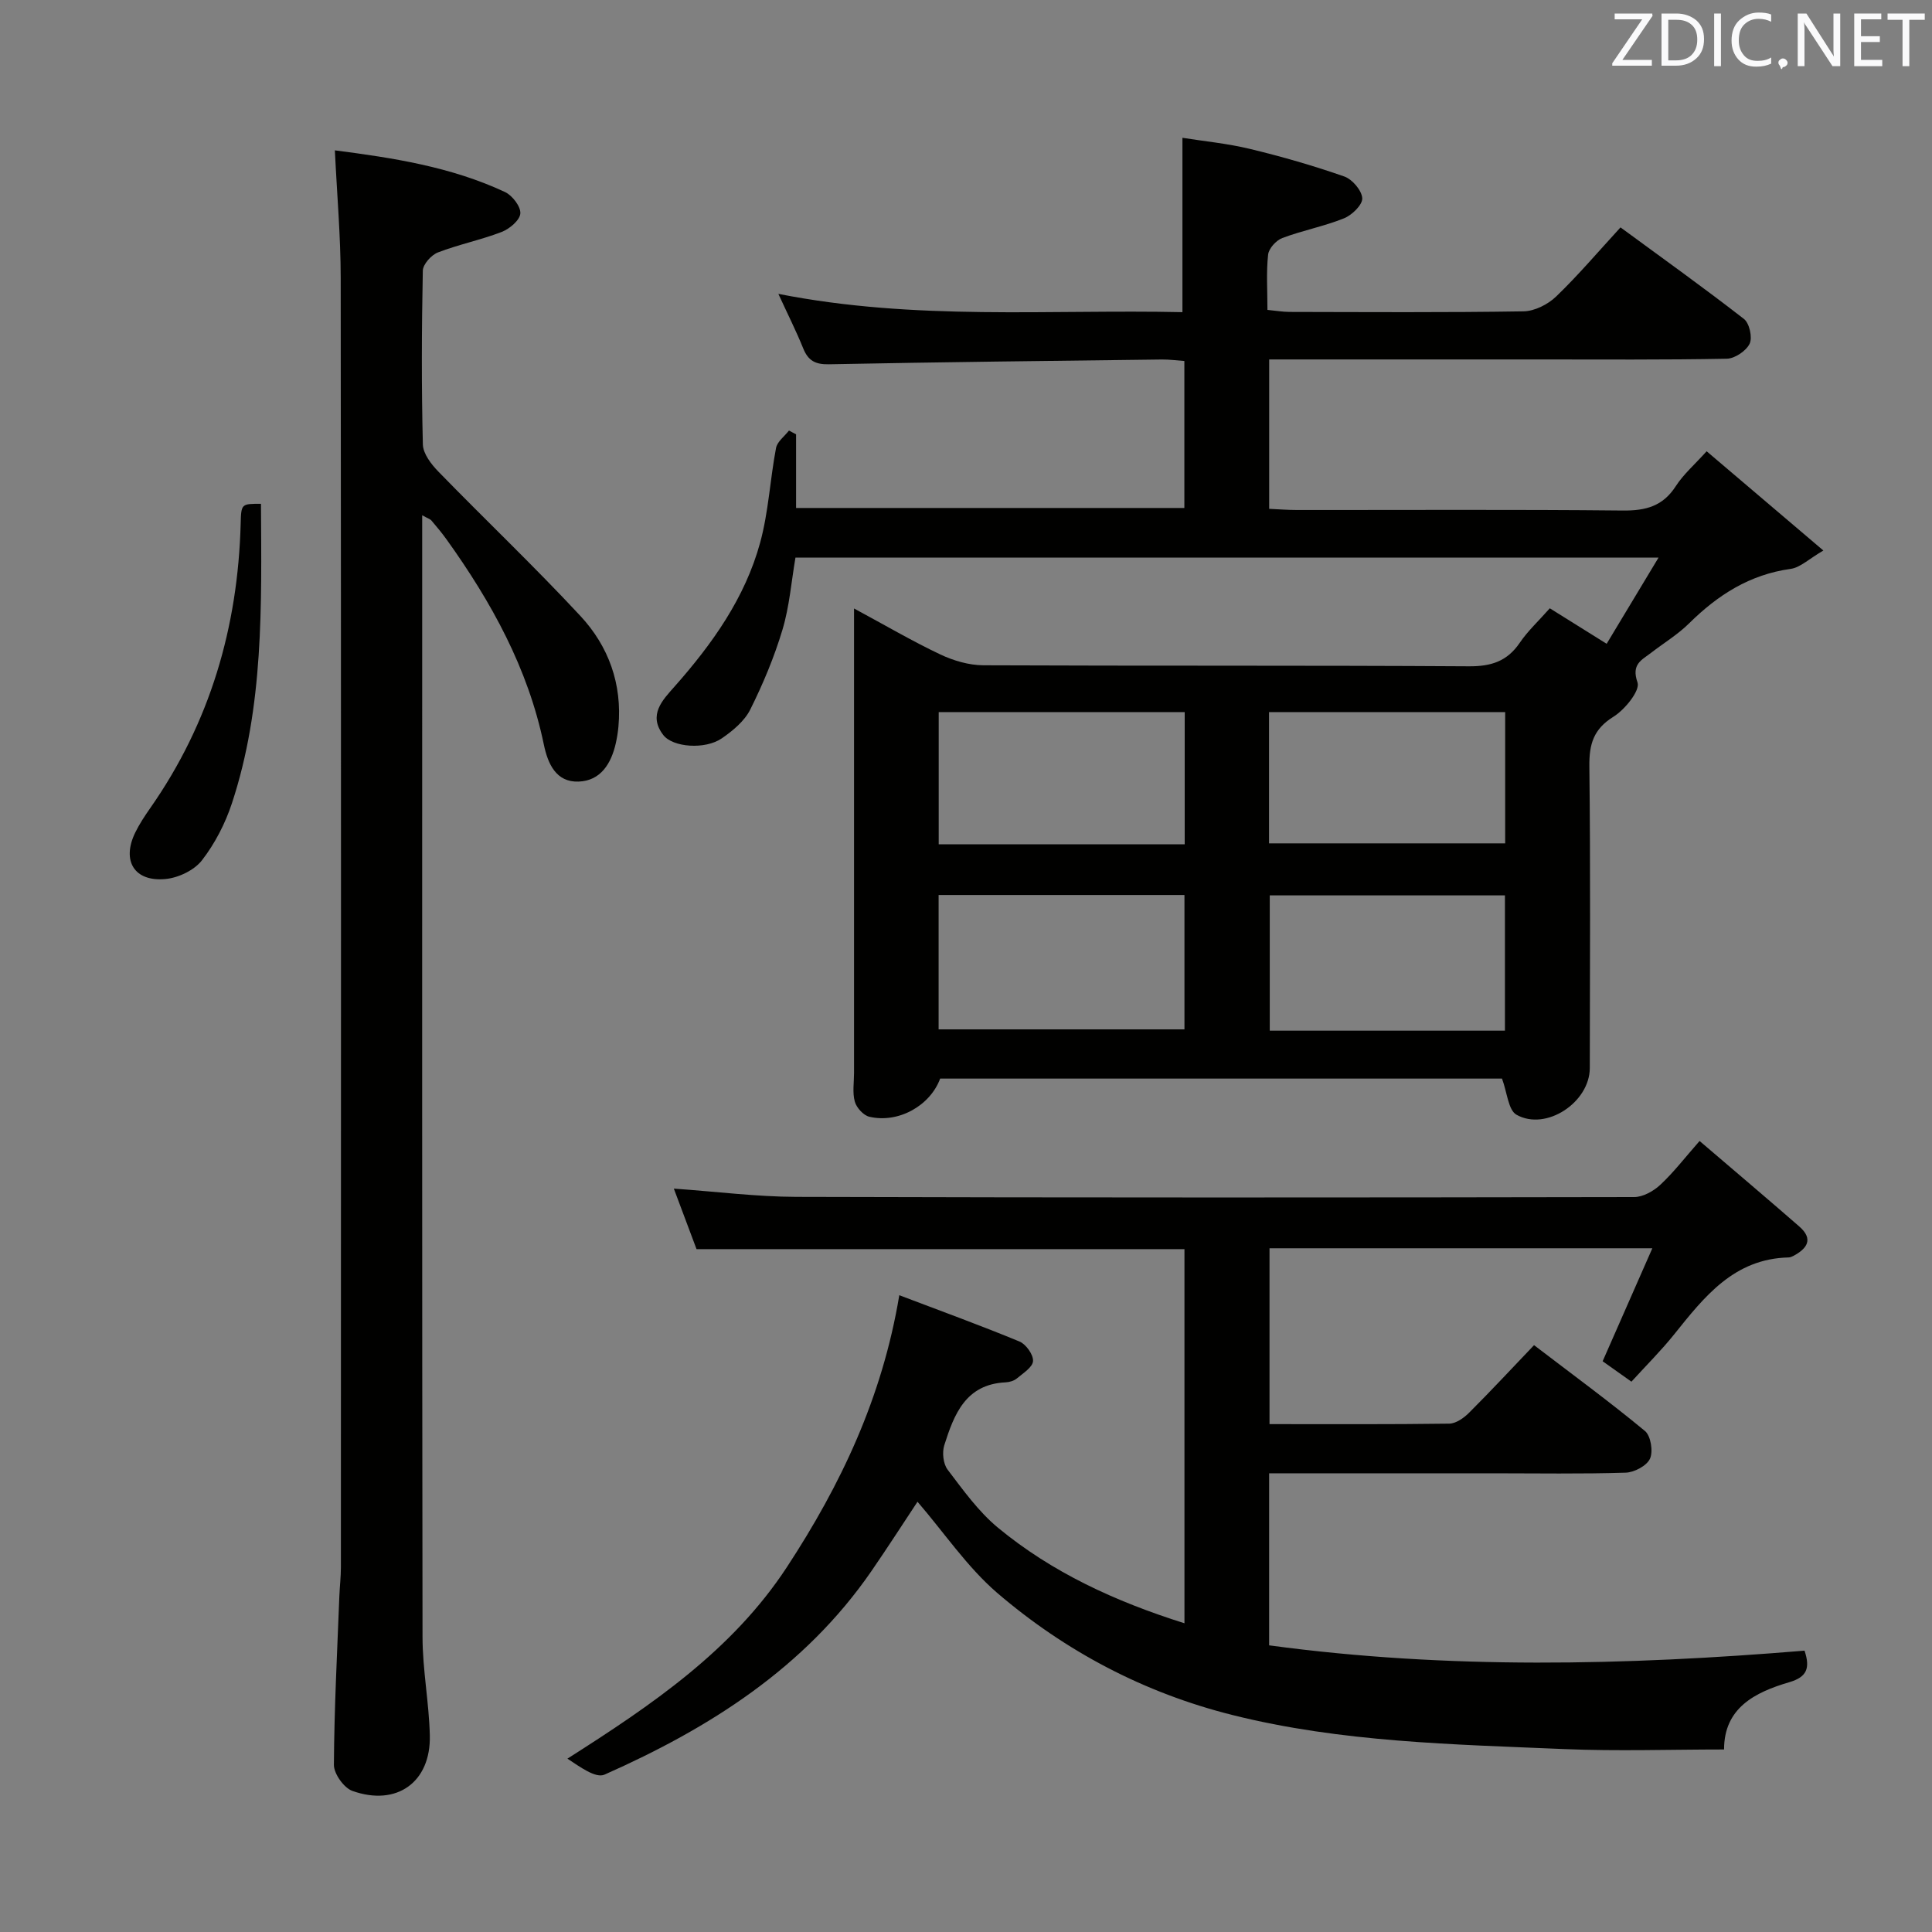 <svg enable-background="new 0 0 400 400" viewBox="0 0 400 400" xmlns="http://www.w3.org/2000/svg"><rect x="0" y="0" width="400" height="400" fill="#808080" stroke="none"/><path d="m310.97 223.31c-38.42 0-77.37 0-116.32 0-2.07 5.61-8.63 9.31-14.66 7.9-1.22-.28-2.66-1.87-3.01-3.13-.52-1.86-.16-3.96-.16-5.96 0-30 0-59.99 0-89.99 0-1.76 0-3.51 0-6.15 6.5 3.5 12.06 6.77 17.87 9.52 2.73 1.29 5.93 2.23 8.93 2.24 33.5.15 66.99 0 100.49.21 4.61.03 7.92-1.02 10.54-4.87 1.67-2.46 3.91-4.52 6.22-7.14 3.65 2.28 7.25 4.53 11.77 7.35 3.42-5.69 6.82-11.33 10.74-17.84-60.46 0-119.38 0-178.69 0-.85 4.95-1.24 10.1-2.69 14.93-1.7 5.67-4.02 11.22-6.67 16.53-1.19 2.38-3.6 4.38-5.88 5.95-3.44 2.38-10.16 1.89-12.13-.69-3.2-4.17-.12-7.25 2.36-10.05 7.8-8.82 14.57-18.32 17.7-29.77 1.74-6.36 2.05-13.09 3.29-19.6.25-1.32 1.75-2.41 2.68-3.61.49.26.98.53 1.47.79v15.24h80.39c0-10 0-19.91 0-30.43-1.51-.1-3.09-.33-4.68-.31-22.97.28-45.95.54-68.92.99-2.8.05-4.27-.73-5.3-3.26-1.46-3.61-3.22-7.1-5.16-11.32 28.33 5.6 56.08 3.19 83.66 3.79 0-12.17 0-23.71 0-36.1 4.37.7 9.26 1.16 13.98 2.3 6.59 1.59 13.13 3.47 19.53 5.71 1.66.58 3.64 2.91 3.72 4.51.06 1.37-2.14 3.5-3.8 4.16-4.13 1.66-8.58 2.5-12.75 4.07-1.28.48-2.8 2.16-2.94 3.43-.4 3.61-.14 7.29-.14 11.45 1.69.16 3.11.41 4.53.42 16.17.03 32.33.14 48.49-.12 2.29-.04 5.03-1.42 6.73-3.05 4.55-4.37 8.65-9.21 13.35-14.33 8.61 6.32 17.21 12.47 25.55 18.95 1.14.88 1.8 3.85 1.18 5.14-.72 1.49-3.07 3.07-4.74 3.1-12.99.25-25.99.15-38.99.15-16.67 0-33.33 0-50 0-1.8 0-3.59 0-5.74 0v30.93c1.87.08 3.79.24 5.71.24 22.5.02 45-.12 67.49.11 4.75.05 8.3-.88 10.98-5.04 1.59-2.47 3.91-4.47 6.39-7.23 7.86 6.68 15.51 13.19 24.17 20.55-2.99 1.73-4.77 3.52-6.77 3.8-8.47 1.17-15.08 5.4-21.01 11.26-2.34 2.32-5.25 4.08-7.88 6.11-1.97 1.52-4.15 2.35-2.82 6.15.58 1.66-2.61 5.62-4.98 7.09-4.14 2.57-5.04 5.68-4.99 10.25.24 20.83.12 41.66.09 62.49-.01 7.08-9.03 13.11-15.17 9.67-1.73-.97-1.94-4.67-3.01-7.49zm-116.64-38.01v27.82h50.9c0-9.56 0-18.66 0-27.82-17.14 0-33.91 0-50.9 0zm50.95-37.87c-17.24 0-33.99 0-50.93 0v27.37h50.93c0-9.1 0-18 0-27.37zm66.3 65.96c0-9.69 0-18.92 0-28.01-16.5 0-32.58 0-48.69 0v28.01zm-48.84-38.78h48.89c0-9.29 0-18.19 0-27.18-16.43 0-32.49 0-48.89 0z" fill="#010100"/><path d="m189.96 310.92c-2.99 4.51-6.2 9.51-9.57 14.4-13.82 20.03-33.53 32.48-55.24 42.1-1.84.81-5.13-1.65-7.67-3.31 17.52-11.15 34.14-22.4 45.46-39.69 11.11-16.96 19.71-35.01 23.25-56.26 8.64 3.28 16.84 6.26 24.89 9.59 1.34.56 2.88 2.72 2.8 4.04-.08 1.28-2.06 2.52-3.36 3.61-.59.49-1.53.76-2.32.8-8.3.39-10.68 6.66-12.7 13.03-.47 1.5-.22 3.84.69 5.04 3.2 4.21 6.37 8.66 10.4 12 11.23 9.29 24.29 15.29 38.64 19.81 0-26.11 0-51.67 0-77.46-33.6 0-67.12 0-101.02 0-1.43-3.8-2.98-7.94-4.7-12.53 8.85.62 17.09 1.68 25.34 1.71 57.83.17 115.65.15 173.48.04 1.83 0 4.02-1.23 5.42-2.54 2.77-2.58 5.1-5.63 8.13-9.07 7.06 6.04 13.9 11.82 20.65 17.71 3 2.62 1.6 4.59-1.28 6.11-.29.15-.63.28-.95.29-11.28.27-17.41 8.1-23.66 15.9-2.69 3.36-5.77 6.42-8.87 9.82-2.56-1.82-4.28-3.04-5.96-4.23 3.38-7.69 6.68-15.19 10.29-23.39-27.05 0-52.94 0-79.26 0v36.41c12.6 0 24.91.07 37.21-.1 1.4-.02 3.05-1.19 4.13-2.28 4.47-4.46 8.77-9.09 13.43-13.97 8.06 6.16 15.69 11.75 22.96 17.77 1.21 1 1.73 4.23 1.04 5.74-.67 1.47-3.26 2.84-5.05 2.89-9.16.29-18.33.13-27.49.13-15.32 0-30.64 0-46.31 0v35.62c36.94 5 73.87 4.16 110.85 1.1 1.21 3.63.49 5.46-3.15 6.53-7.18 2.1-13.52 5.36-13.51 13.93-11.13 0-22.1.38-33.03-.08-23.06-.98-46.21-1.4-68.78-7.06-18.23-4.57-34.55-13.16-48.72-25.31-6.22-5.38-10.95-12.45-16.46-18.84z" fill="#010100"/><path d="m87.41 106.68v5.8c0 75.49-.04 150.98.07 226.47.01 6.79 1.35 13.56 1.51 20.36.23 9.66-6.84 14.75-16.03 11.48-1.76-.63-3.85-3.56-3.83-5.42.07-11.64.68-23.28 1.13-34.91.08-1.99.32-3.98.32-5.97.02-88.99.05-177.97-.04-266.96-.01-8.62-.77-17.24-1.21-26.4 12.04 1.55 24.05 3.4 35.23 8.63 1.51.71 3.28 3.01 3.17 4.44-.1 1.39-2.23 3.19-3.86 3.82-4.31 1.66-8.91 2.59-13.22 4.25-1.36.53-3.08 2.45-3.11 3.77-.24 11.99-.29 24 .01 35.99.05 1.91 1.74 4.1 3.22 5.62 9.74 10.01 19.88 19.64 29.38 29.86 5.85 6.28 8.69 14.11 7.89 22.92-.1 1.15-.29 2.3-.54 3.43-.95 4.23-3.14 7.8-7.71 7.96-4.67.17-6.37-3.71-7.19-7.65-3.27-15.81-10.87-29.54-20.14-42.48-.97-1.35-2.04-2.63-3.12-3.9-.27-.33-.77-.46-1.93-1.11z" fill="#010100"/><path d="m54.03 104.31c.12 21.16.6 41.96-6.02 62.02-1.38 4.18-3.52 8.33-6.2 11.79-1.6 2.06-4.87 3.62-7.54 3.87-6.45.62-9.12-3.76-6.28-9.6.87-1.78 1.98-3.46 3.12-5.09 12.38-17.69 18.15-37.47 18.72-58.9.11-4.1.13-4.1 4.2-4.09z" fill="#010100"/><g fill="#fafafb"><path d="m342.2 3.2-6.3 9.2h6.1v1.2h-8.2v-.5l6.2-9.1h-5.7v-1.2h7.8v.4z"/><path d="m344 13.7v-10.9h3.1c1.6 0 3 .5 4.1 1.4 1.1 1 1.6 2.2 1.6 3.9s-.5 3-1.6 4-2.5 1.5-4.2 1.5h-3zm1.4-9.6v8.4h1.6c1.4 0 2.5-.4 3.2-1.1.8-.8 1.2-1.8 1.2-3.2s-.4-2.4-1.2-3.1-1.8-1-3.1-1z"/><path d="m356.3 2.8v10.9h-1.4v-10.9z"/><path d="m366.6 13.2c-.8.4-1.8.6-3 .6-1.6 0-2.8-.5-3.7-1.5s-1.4-2.3-1.4-3.9c0-1.7.5-3.2 1.6-4.2s2.4-1.6 4-1.6c1 0 1.9.1 2.6.4v1.5c-.8-.4-1.6-.6-2.6-.6-1.2 0-2.2.4-3 1.2s-1.1 1.9-1.1 3.3c0 1.3.4 2.3 1.1 3.1s1.6 1.1 2.8 1.1c1.1 0 2-.2 2.8-.7v1.3z"/><path d="m368.2 13c0-.3.1-.5.3-.6.2-.2.4-.3.6-.3.3 0 .5.1.7.3s.3.4.3.6-.1.5-.3.6c-.2.2-.4.3-.7.3-.3 1-.5-.1-.6-.3-.2-.2-.3-.4-.3-.6z"/><path d="m381.1 13.7h-1.7l-5.5-8.4c-.2-.2-.3-.5-.4-.7 0 .2.1.8.1 1.5v7.6h-1.4v-10.9h1.8l5.3 8.3c.3.4.4.6.4.8 0-.3-.1-.8-.1-1.6v-7.5h1.4v10.9z"/><path d="m389.7 13.7h-5.8v-10.9h5.6v1.2h-4.2v3.5h3.9v1.2h-3.9v3.7h4.4z"/><path d="m398.4 4.1h-3.1v9.6h-1.4v-9.6h-3.1v-1.3h7.7v1.3z"/></g></svg>